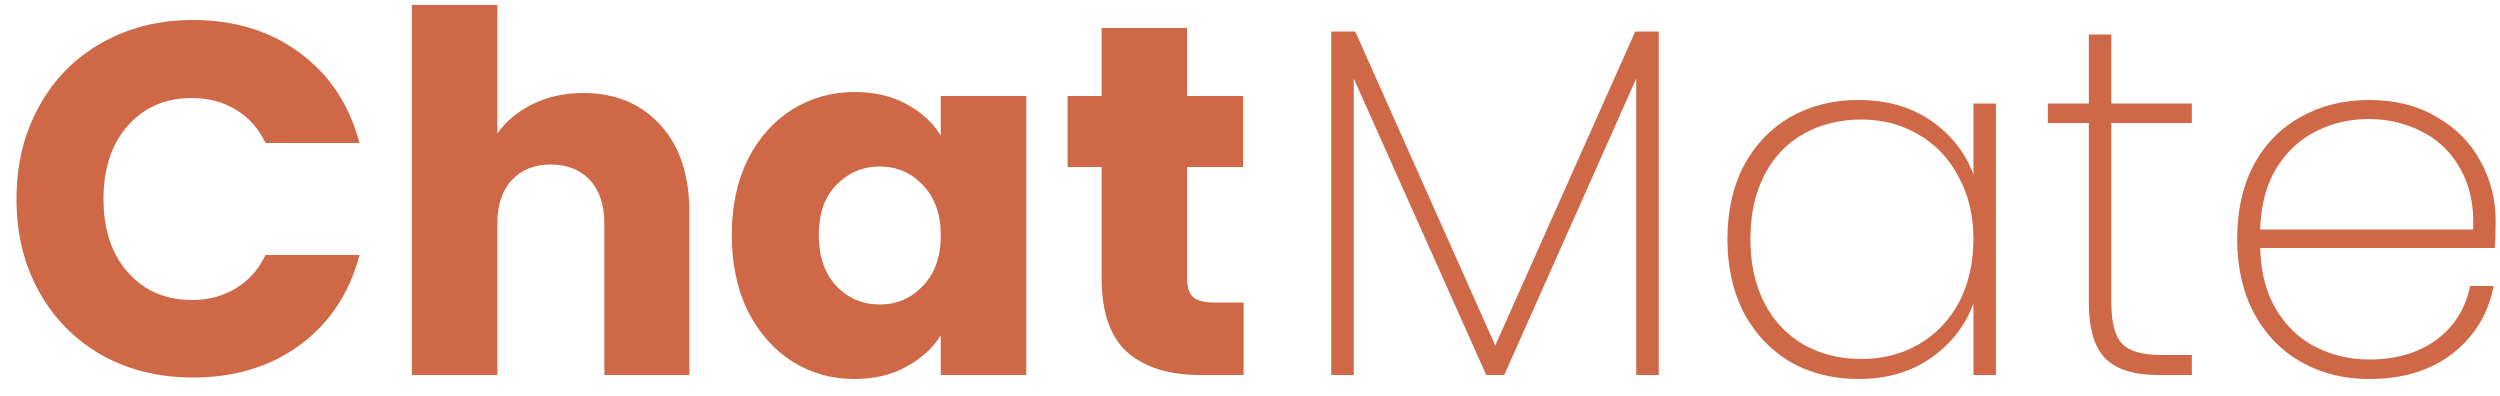 <svg width="120" height="19" viewBox="0 0 120 19" fill="none" xmlns="http://www.w3.org/2000/svg">
<path d="M0.792 9.552C0.792 7.888 1.152 6.408 1.872 5.112C2.592 3.8 3.592 2.784 4.872 2.064C6.168 1.328 7.632 0.96 9.264 0.96C11.264 0.96 12.976 1.488 14.4 2.544C15.824 3.6 16.776 5.04 17.256 6.864H12.744C12.408 6.16 11.928 5.624 11.304 5.256C10.696 4.888 10 4.704 9.216 4.704C7.952 4.704 6.928 5.144 6.144 6.024C5.36 6.904 4.968 8.08 4.968 9.552C4.968 11.024 5.36 12.2 6.144 13.08C6.928 13.96 7.952 14.4 9.216 14.4C10 14.4 10.696 14.216 11.304 13.848C11.928 13.48 12.408 12.944 12.744 12.24H17.256C16.776 14.064 15.824 15.504 14.4 16.56C12.976 17.6 11.264 18.12 9.264 18.12C7.632 18.12 6.168 17.76 4.872 17.04C3.592 16.304 2.592 15.288 1.872 13.992C1.152 12.696 0.792 11.216 0.792 9.552ZM28.001 4.464C29.537 4.464 30.769 4.976 31.697 6C32.625 7.008 33.089 8.4 33.089 10.176V18H29.009V10.728C29.009 9.832 28.777 9.136 28.313 8.64C27.849 8.144 27.225 7.896 26.441 7.896C25.657 7.896 25.033 8.144 24.569 8.64C24.105 9.136 23.873 9.832 23.873 10.728V18H19.769V0.24H23.873V6.408C24.289 5.816 24.857 5.344 25.577 4.992C26.297 4.64 27.105 4.464 28.001 4.464ZM35.125 11.28C35.125 9.904 35.381 8.696 35.893 7.656C36.421 6.616 37.133 5.816 38.029 5.256C38.925 4.696 39.925 4.416 41.029 4.416C41.973 4.416 42.797 4.608 43.501 4.992C44.221 5.376 44.773 5.88 45.157 6.504V4.608H49.261V18H45.157V16.104C44.757 16.728 44.197 17.232 43.477 17.616C42.773 18 41.949 18.192 41.005 18.192C39.917 18.192 38.925 17.912 38.029 17.352C37.133 16.776 36.421 15.968 35.893 14.928C35.381 13.872 35.125 12.656 35.125 11.28ZM45.157 11.304C45.157 10.28 44.869 9.472 44.293 8.88C43.733 8.288 43.045 7.992 42.229 7.992C41.413 7.992 40.717 8.288 40.141 8.88C39.581 9.456 39.301 10.256 39.301 11.28C39.301 12.304 39.581 13.12 40.141 13.728C40.717 14.32 41.413 14.616 42.229 14.616C43.045 14.616 43.733 14.32 44.293 13.728C44.869 13.136 45.157 12.328 45.157 11.304ZM59.694 14.52V18H57.606C56.118 18 54.958 17.64 54.126 16.92C53.294 16.184 52.878 14.992 52.878 13.344V8.016H51.246V4.608H52.878V1.344H56.982V4.608H59.67V8.016H56.982V13.392C56.982 13.792 57.078 14.08 57.27 14.256C57.462 14.432 57.782 14.52 58.23 14.52H59.694ZM79.62 1.512V18H78.54V3.768L72.204 18H71.34L64.98 3.768V18H63.9V1.512H65.052L71.772 16.584L78.492 1.512H79.62ZM82.916 11.472C82.916 10.128 83.18 8.952 83.708 7.944C84.252 6.936 84.996 6.16 85.94 5.616C86.9 5.072 87.988 4.8 89.204 4.8C90.58 4.8 91.748 5.136 92.708 5.808C93.668 6.48 94.34 7.336 94.724 8.376V4.968H95.804V18H94.724V14.568C94.34 15.624 93.66 16.496 92.684 17.184C91.724 17.856 90.564 18.192 89.204 18.192C87.988 18.192 86.9 17.92 85.94 17.376C84.996 16.816 84.252 16.032 83.708 15.024C83.18 14 82.916 12.816 82.916 11.472ZM94.724 11.472C94.724 10.336 94.484 9.336 94.004 8.472C93.54 7.592 92.9 6.92 92.084 6.456C91.268 5.976 90.356 5.736 89.348 5.736C88.292 5.736 87.364 5.968 86.564 6.432C85.764 6.88 85.14 7.536 84.692 8.4C84.244 9.264 84.02 10.288 84.02 11.472C84.02 12.656 84.244 13.68 84.692 14.544C85.14 15.408 85.764 16.072 86.564 16.536C87.38 17 88.308 17.232 89.348 17.232C90.356 17.232 91.268 17 92.084 16.536C92.916 16.056 93.564 15.384 94.028 14.52C94.492 13.64 94.724 12.624 94.724 11.472ZM101.344 5.904V14.52C101.344 15.48 101.52 16.144 101.872 16.512C102.224 16.864 102.848 17.04 103.744 17.04H105.208V18H103.576C102.44 18 101.6 17.736 101.056 17.208C100.528 16.664 100.264 15.768 100.264 14.52V5.904H98.296V4.968H100.264V1.656H101.344V4.968H105.208V5.904H101.344ZM119.792 10.608C119.792 11.184 119.776 11.616 119.744 11.904H108.488C108.52 13.072 108.776 14.056 109.256 14.856C109.736 15.656 110.368 16.256 111.152 16.656C111.936 17.056 112.792 17.256 113.72 17.256C115 17.256 116.072 16.944 116.936 16.32C117.8 15.68 118.344 14.816 118.568 13.728H119.696C119.44 15.056 118.784 16.136 117.728 16.968C116.672 17.784 115.336 18.192 113.72 18.192C112.504 18.192 111.416 17.92 110.456 17.376C109.496 16.832 108.744 16.056 108.2 15.048C107.656 14.024 107.384 12.832 107.384 11.472C107.384 10.112 107.648 8.928 108.176 7.92C108.72 6.912 109.472 6.144 110.432 5.616C111.392 5.072 112.488 4.8 113.72 4.8C114.968 4.8 116.048 5.072 116.96 5.616C117.888 6.144 118.592 6.856 119.072 7.752C119.552 8.632 119.792 9.584 119.792 10.608ZM118.712 11.016C118.76 9.864 118.552 8.888 118.088 8.088C117.64 7.288 117.024 6.696 116.24 6.312C115.456 5.912 114.608 5.712 113.696 5.712C112.784 5.712 111.936 5.912 111.152 6.312C110.384 6.696 109.752 7.288 109.256 8.088C108.776 8.888 108.52 9.864 108.488 11.016H118.712Z" fill="#CE6847"/>
</svg>
